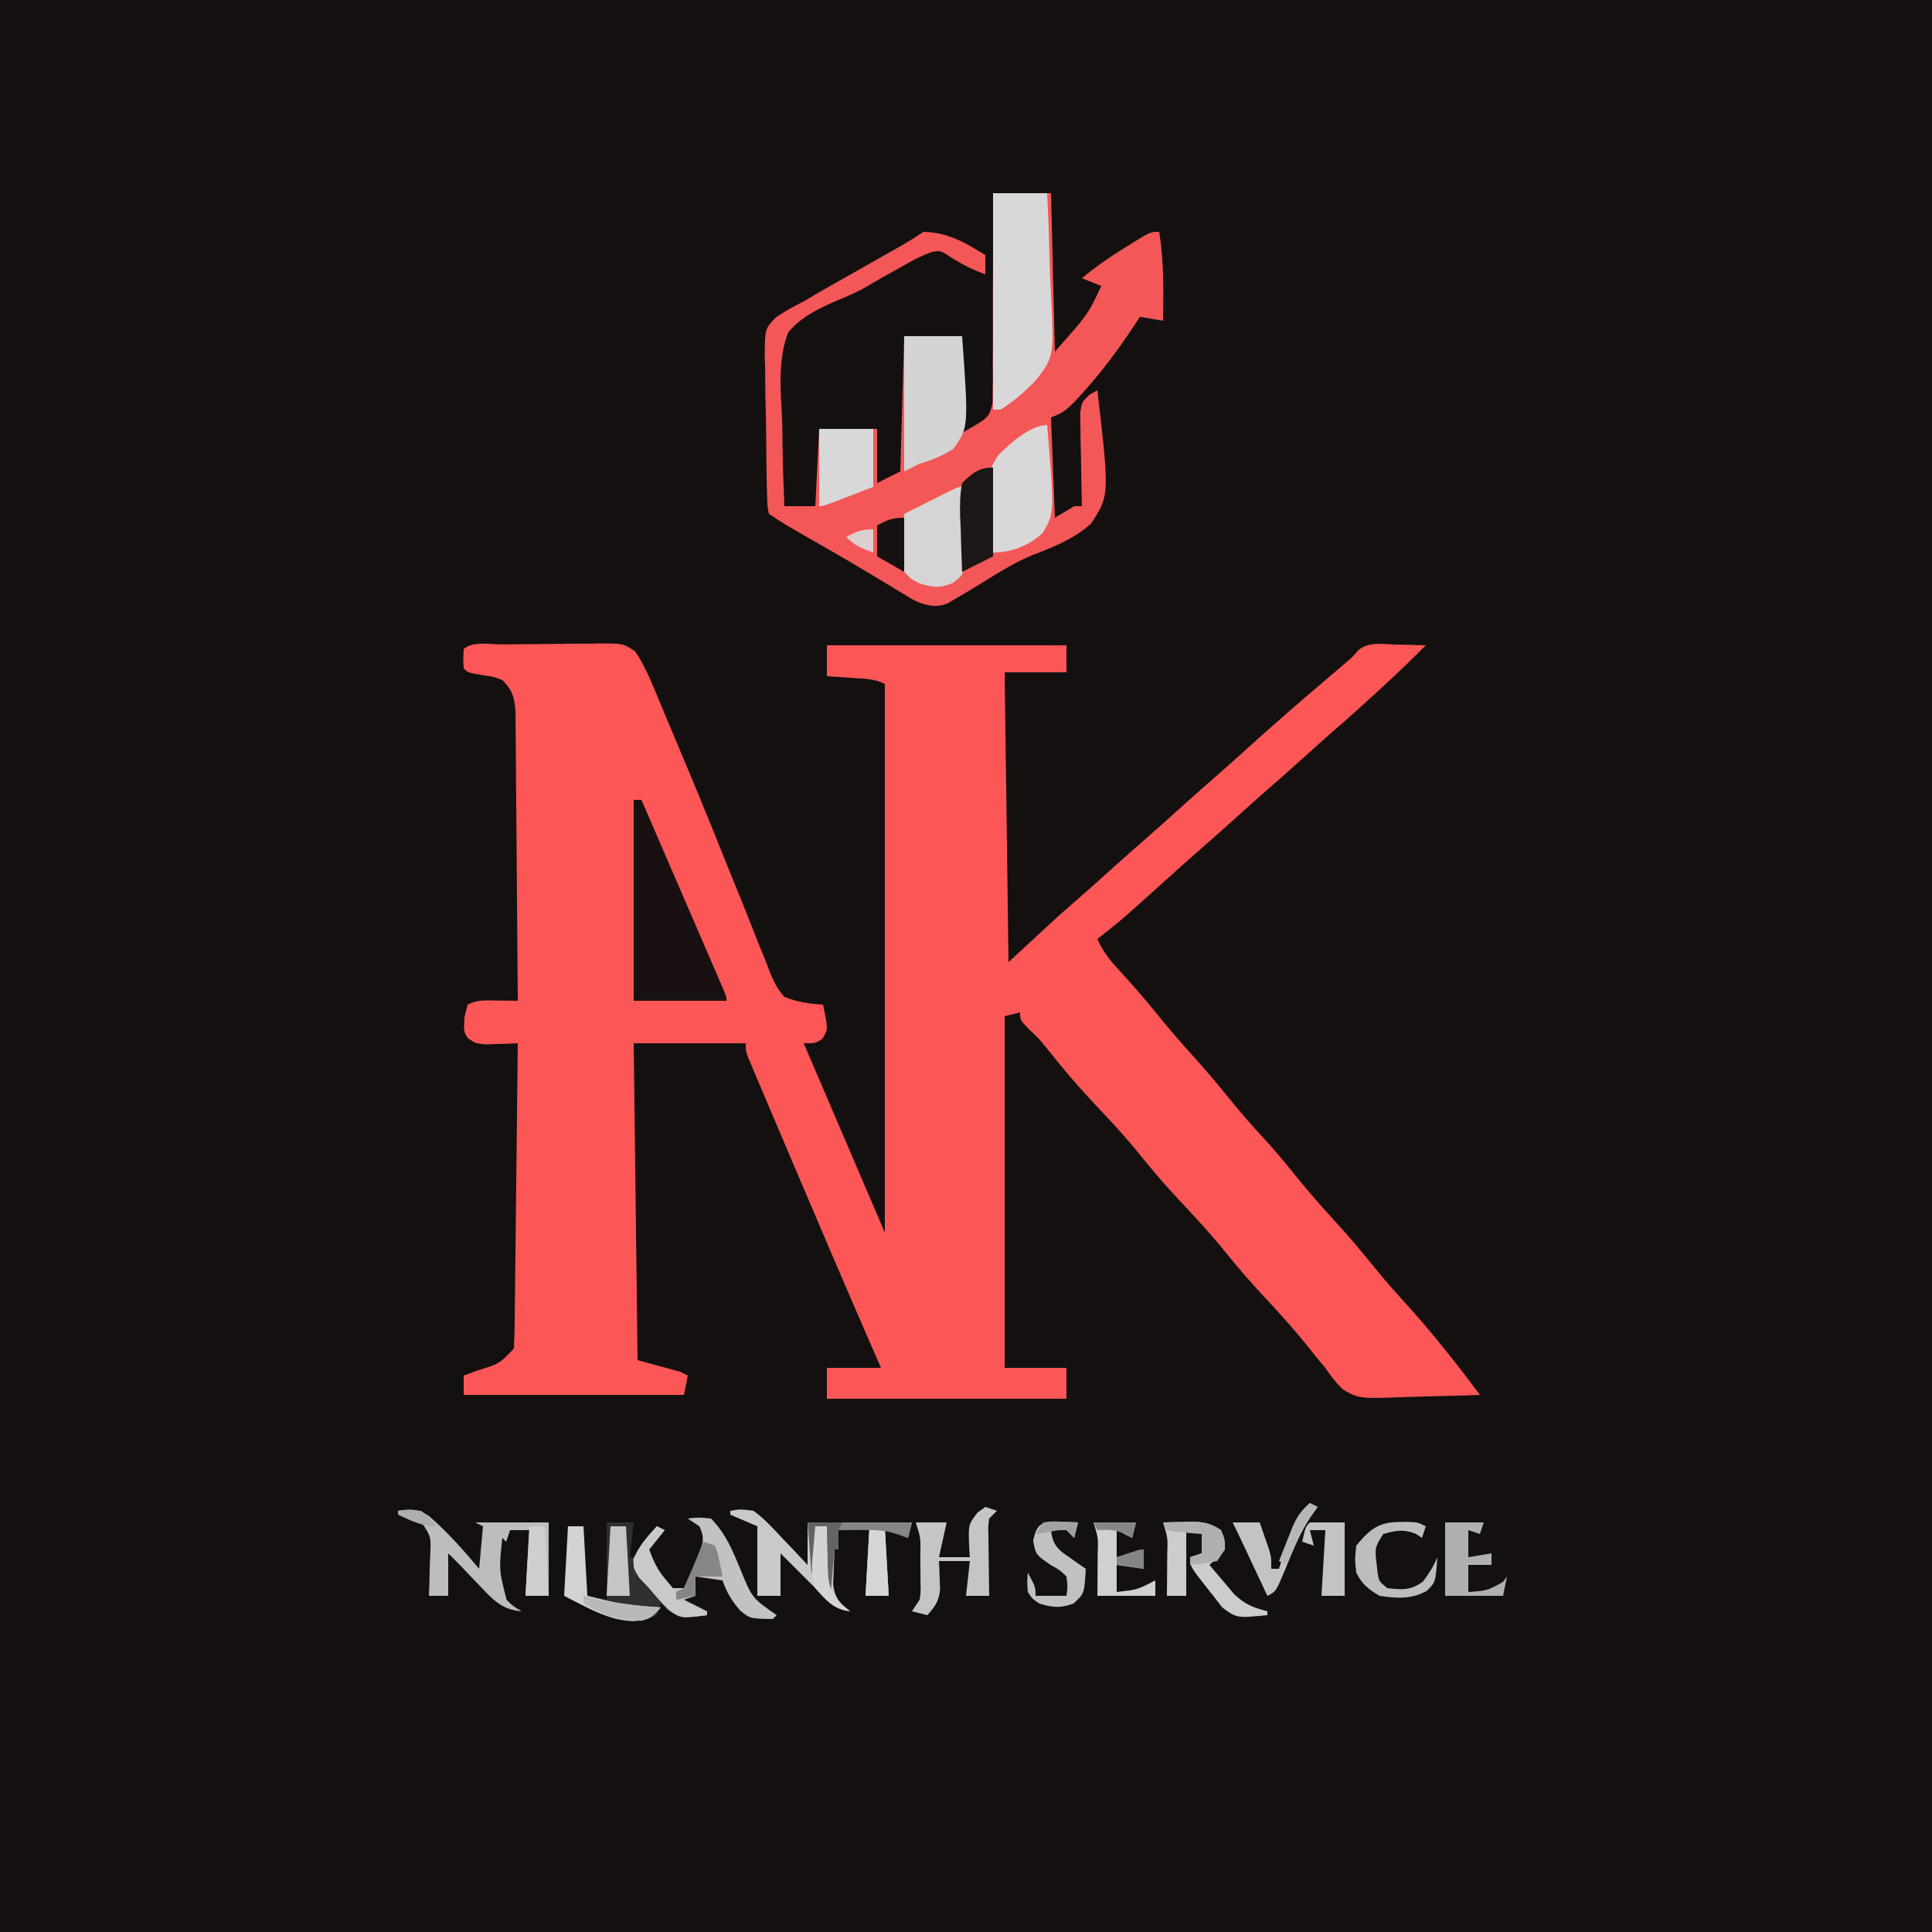 <?xml version="1.0" encoding="UTF-8"?>
<svg version="1.1" xmlns="http://www.w3.org/2000/svg" width="500" height="500">
<path d="M0 0 C165 0 330 0 500 0 C500 165 500 330 500 500 C335 500 170 500 0 500 C0 335 0 170 0 0 Z " fill="#141010" transform="translate(0,0)"/>
<path d="M0 0 C0.899 -0.008 1.798 -0.016 2.725 -0.024 C4.632 -0.038 6.54 -0.049 8.447 -0.057 C11.364 -0.074 14.28 -0.118 17.197 -0.162 C19.048 -0.172 20.899 -0.181 22.75 -0.188 C23.623 -0.205 24.496 -0.223 25.396 -0.241 C31.379 -0.219 31.379 -0.219 34.444 1.797 C36.55 4.951 38.054 8.231 39.48 11.727 C39.798 12.482 40.115 13.237 40.442 14.016 C41.132 15.66 41.817 17.307 42.499 18.955 C43.588 21.584 44.694 24.206 45.805 26.827 C49.617 35.844 53.35 44.888 56.973 53.983 C58.705 58.313 60.466 62.631 62.231 66.948 C63.083 69.053 63.92 71.164 64.742 73.28 C65.899 76.258 67.104 79.213 68.32 82.168 C68.652 83.059 68.984 83.95 69.326 84.868 C70.382 87.353 71.267 89.228 73.074 91.238 C76.383 92.55 79.533 93.03 83.074 93.238 C84.417 99.707 84.417 99.707 82.824 102.176 C81.074 103.238 81.074 103.238 78.074 103.238 C85.004 119.408 91.934 135.578 99.074 152.238 C99.074 105.378 99.074 58.518 99.074 10.238 C96.242 8.822 93.6 8.892 90.449 8.676 C89.261 8.592 88.072 8.508 86.848 8.422 C85.932 8.361 85.017 8.301 84.074 8.238 C84.074 5.598 84.074 2.958 84.074 0.238 C104.534 0.238 124.994 0.238 146.074 0.238 C146.074 2.548 146.074 4.858 146.074 7.238 C140.794 7.238 135.514 7.238 130.074 7.238 C130.404 31.988 130.734 56.738 131.074 82.238 C135.364 78.278 139.654 74.318 144.074 70.238 C148.262 66.551 148.262 66.551 150.117 64.945 C152.46 62.902 154.767 60.821 157.074 58.738 C160.691 55.474 164.338 52.25 168.012 49.051 C170.384 46.966 172.73 44.854 175.074 42.738 C178.691 39.474 182.338 36.25 186.012 33.051 C188.384 30.966 190.73 28.854 193.074 26.738 C198.515 21.834 204.009 17 209.578 12.242 C210.517 11.439 210.517 11.439 211.476 10.62 C212.729 9.55 213.984 8.481 215.239 7.413 C215.82 6.917 216.401 6.421 217 5.91 C217.52 5.468 218.04 5.025 218.575 4.569 C220.127 3.245 220.127 3.245 221.529 1.59 C224.245 -0.786 227.836 -0.066 231.262 0.051 C232.011 0.064 232.761 0.078 233.533 0.092 C235.381 0.127 237.227 0.181 239.074 0.238 C235.393 3.967 231.617 7.566 227.762 11.113 C227.187 11.643 226.612 12.172 226.02 12.718 C222.402 16.043 218.747 19.316 215.031 22.531 C212.689 24.575 210.381 26.655 208.074 28.738 C204.457 32.002 200.81 35.226 197.137 38.426 C194.765 40.51 192.419 42.623 190.074 44.738 C186.457 48.002 182.81 51.226 179.137 54.426 C176.765 56.51 174.419 58.623 172.074 60.738 C160.139 71.5 160.139 71.5 154.074 76.238 C155.574 79.686 157.578 82.062 160.137 84.801 C163.404 88.361 166.539 91.978 169.574 95.738 C172.482 99.333 175.46 102.821 178.574 106.238 C182.493 110.538 186.166 114.997 189.824 119.52 C192.719 123.017 195.77 126.356 198.828 129.711 C201.136 132.308 203.33 134.972 205.512 137.676 C208.588 141.479 211.762 145.139 215.074 148.738 C219.188 153.208 223.045 157.829 226.859 162.555 C229.031 165.185 231.277 167.718 233.574 170.238 C240.531 177.887 246.908 185.946 253.074 194.238 C248.503 194.412 243.933 194.539 239.36 194.623 C237.807 194.658 236.254 194.705 234.701 194.766 C221.862 195.257 221.862 195.257 217.601 192.829 C215.815 191.068 214.449 189.331 213.074 187.238 C212.338 186.369 211.602 185.501 210.844 184.605 C210.198 183.783 209.552 182.961 208.887 182.113 C205.437 177.823 201.837 173.752 198.074 169.738 C194.445 165.864 190.957 161.949 187.637 157.801 C183.609 152.779 179.281 148.112 174.871 143.43 C170.851 139.137 167.124 134.676 163.449 130.082 C160.086 126.055 156.486 122.267 152.889 118.449 C148.725 114.006 144.847 109.423 141.074 104.641 C139.037 102.11 139.037 102.11 136.324 99.555 C134.074 97.238 134.074 97.238 134.074 95.238 C132.754 95.568 131.434 95.898 130.074 96.238 C130.074 126.268 130.074 156.298 130.074 187.238 C135.354 187.238 140.634 187.238 146.074 187.238 C146.074 189.878 146.074 192.518 146.074 195.238 C125.614 195.238 105.154 195.238 84.074 195.238 C84.074 192.598 84.074 189.958 84.074 187.238 C88.694 187.238 93.314 187.238 98.074 187.238 C97.391 185.676 96.708 184.114 96.004 182.504 C88.836 166.061 81.782 149.57 74.777 133.057 C73.765 130.673 72.751 128.29 71.737 125.906 C70.298 122.524 68.863 119.139 67.43 115.754 C66.99 114.722 66.55 113.69 66.096 112.626 C65.697 111.681 65.298 110.736 64.887 109.763 C64.536 108.934 64.184 108.105 63.822 107.251 C63.074 105.238 63.074 105.238 63.074 103.238 C53.504 103.238 43.934 103.238 34.074 103.238 C34.404 130.298 34.734 157.358 35.074 185.238 C38.704 186.228 42.334 187.218 46.074 188.238 C46.734 188.568 47.394 188.898 48.074 189.238 C47.744 190.888 47.414 192.538 47.074 194.238 C28.264 194.238 9.454 194.238 -9.926 194.238 C-9.926 192.588 -9.926 190.938 -9.926 189.238 C-8.688 188.785 -7.451 188.331 -6.176 187.863 C-0.657 186.162 -0.657 186.162 3.074 182.238 C3.196 179.737 3.26 177.262 3.28 174.759 C3.294 173.603 3.294 173.603 3.31 172.423 C3.341 169.87 3.366 167.316 3.391 164.762 C3.411 162.993 3.432 161.225 3.454 159.457 C3.509 154.798 3.558 150.139 3.606 145.48 C3.657 140.727 3.712 135.975 3.768 131.223 C3.875 121.895 3.977 112.566 4.074 103.238 C2.935 103.29 2.935 103.29 1.773 103.344 C0.78 103.371 -0.214 103.398 -1.238 103.426 C-2.224 103.461 -3.211 103.495 -4.227 103.531 C-6.926 103.238 -6.926 103.238 -8.793 101.953 C-9.926 100.238 -9.926 100.238 -9.738 96.613 C-9.47 95.5 -9.202 94.386 -8.926 93.238 C-6.281 91.916 -4.248 92.142 -1.301 92.176 C0.204 92.189 0.204 92.189 1.738 92.203 C2.509 92.215 3.28 92.226 4.074 92.238 C4.013 82.007 3.936 71.776 3.839 61.545 C3.794 56.794 3.755 52.043 3.728 47.292 C3.702 42.708 3.661 38.124 3.611 33.54 C3.594 31.791 3.583 30.041 3.577 28.292 C3.567 25.842 3.539 23.394 3.507 20.944 C3.508 20.22 3.509 19.496 3.511 18.749 C3.434 14.658 3.061 12.143 0.074 9.238 C-2.145 8.373 -2.145 8.373 -4.551 8.051 C-8.859 7.305 -8.859 7.305 -9.926 6.238 C-10.051 3.738 -10.051 3.738 -9.926 1.238 C-7.787 -0.9 -2.964 0.025 0 0 Z " fill="#FC5656" transform="translate(129.926,166.762)"/>
<path d="M0 0 C4.95 0 9.9 0 15 0 C15.495 20.295 15.495 20.295 16 41 C24.649 31.253 24.649 31.253 28 24 C26.35 23.34 24.7 22.68 23 22 C26.706 18.913 30.579 16.262 34.688 13.75 C35.559 13.205 35.559 13.205 36.447 12.648 C40.753 10 40.753 10 43 10 C44.249 17.651 44.091 25.274 44 33 C42.02 32.67 40.04 32.34 38 32 C37.478 32.799 36.956 33.598 36.418 34.422 C32.345 40.542 28.087 46.316 23.125 51.75 C22.429 52.519 22.429 52.519 21.719 53.304 C19.493 55.687 18.148 56.951 15 58 C15.33 66.58 15.66 75.16 16 84 C17.65 83.01 19.3 82.02 21 81 C21.66 81 22.32 81 23 81 C22.969 79.797 22.969 79.797 22.937 78.569 C22.853 74.942 22.801 71.315 22.75 67.688 C22.716 66.425 22.683 65.162 22.648 63.861 C22.629 62.049 22.629 62.049 22.609 60.199 C22.578 58.526 22.578 58.526 22.546 56.819 C23 54 23 54 25.024 52.113 C25.676 51.745 26.328 51.378 27 51 C30.139 78.169 30.139 78.169 25.375 85.5 C20.894 89.52 15.499 91.625 9.936 93.765 C4.842 95.908 0.261 98.926 -4.438 101.812 C-6.155 102.858 -7.882 103.886 -9.621 104.895 C-10.347 105.326 -11.074 105.758 -11.822 106.202 C-14.634 107.232 -16.163 106.87 -19 106 C-20.827 105.143 -20.827 105.143 -22.539 104.102 C-23.193 103.71 -23.847 103.318 -24.521 102.914 C-25.215 102.489 -25.91 102.063 -26.625 101.625 C-28.13 100.721 -29.635 99.817 -31.141 98.914 C-31.928 98.44 -32.715 97.966 -33.525 97.478 C-38.595 94.45 -43.724 91.525 -48.842 88.581 C-49.603 88.141 -50.364 87.702 -51.148 87.25 C-51.821 86.863 -52.493 86.477 -53.185 86.078 C-54.823 85.105 -56.415 84.057 -58 83 C-58.421 80.94 -58.421 80.94 -58.483 78.37 C-58.512 77.409 -58.541 76.447 -58.571 75.456 C-58.583 74.414 -58.596 73.371 -58.609 72.297 C-58.626 71.226 -58.644 70.156 -58.661 69.053 C-58.69 66.783 -58.709 64.513 -58.721 62.244 C-58.75 58.776 -58.843 55.314 -58.938 51.848 C-58.957 49.643 -58.973 47.439 -58.984 45.234 C-59.021 44.2 -59.058 43.165 -59.097 42.099 C-59.032 35.066 -59.032 35.066 -56.172 32.112 C-53.849 30.535 -51.513 29.248 -49 28 C-47.814 27.301 -46.632 26.596 -45.456 25.882 C-44.349 25.256 -43.242 24.63 -42.102 23.984 C-41.199 23.472 -41.199 23.472 -40.278 22.948 C-38.396 21.879 -36.511 20.814 -34.625 19.75 C-32.719 18.671 -30.813 17.59 -28.907 16.509 C-27.195 15.538 -25.482 14.569 -23.768 13.601 C-21.806 12.466 -19.886 11.257 -18 10 C-11.699 10.126 -7.223 12.79 -2 16 C-2 17.65 -2 19.3 -2 21 C-5.088 19.877 -7.785 18.542 -10.562 16.812 C-13.653 14.758 -13.653 14.758 -15.982 15.266 C-18.026 16.01 -19.833 16.871 -21.73 17.934 C-22.814 18.538 -22.814 18.538 -23.92 19.154 C-24.668 19.578 -25.417 20.001 -26.188 20.438 C-26.886 20.826 -27.584 21.215 -28.303 21.615 C-29.877 22.498 -31.435 23.41 -32.98 24.344 C-35.437 25.691 -37.762 26.728 -40.35 27.766 C-45.128 29.85 -49.596 31.944 -53 36 C-55.843 43.276 -54.921 51.478 -54.562 59.125 C-54.525 61.247 -54.496 63.37 -54.475 65.492 C-54.406 70.667 -54.232 75.83 -54 81 C-51.36 81 -48.72 81 -46 81 C-45.67 74.4 -45.34 67.8 -45 61 C-40.05 61 -35.1 61 -30 61 C-30 65.62 -30 70.24 -30 75 C-28.02 74.01 -26.04 73.02 -24 72 C-23.67 60.45 -23.34 48.9 -23 37 C-18.05 37 -13.1 37 -8 37 C-8 45.25 -8 53.5 -8 62 C-1.041 58.085 -1.041 58.085 -0.12 54.235 C-0.118 53.233 -0.116 52.232 -0.114 51.2 C-0.094 50.059 -0.075 48.918 -0.054 47.743 C-0.069 46.522 -0.083 45.301 -0.098 44.043 C-0.085 42.785 -0.073 41.527 -0.06 40.231 C-0.034 36.897 -0.038 33.567 -0.056 30.234 C-0.067 26.828 -0.039 23.423 -0.014 20.018 C0.027 13.345 0.025 6.673 0 0 Z " fill="#F35757" transform="translate(257,50)"/>
<path d="M0 0 C4.62 0 9.24 0 14 0 C14.299 6.046 14.515 12.088 14.659 18.14 C14.719 20.192 14.801 22.245 14.905 24.296 C15.796 42.233 15.796 42.233 11.346 48.1 C8.515 51.198 5.512 53.706 2 56 C1.34 56 0.68 56 0 56 C0 37.52 0 19.04 0 0 Z " fill="#D9D8D8" transform="translate(257,50)"/>
<path d="M0 0 C0.66 0 1.32 0 2 0 C5.136 7.244 8.269 14.489 11.399 21.735 C12.466 24.202 13.533 26.669 14.601 29.135 C16.131 32.671 17.66 36.209 19.188 39.746 C19.909 41.412 19.909 41.412 20.646 43.111 C21.086 44.132 21.527 45.153 21.98 46.205 C22.371 47.109 22.762 48.012 23.165 48.944 C24 51 24 51 24 52 C16.08 52 8.16 52 0 52 C0 34.84 0 17.68 0 0 Z " fill="#191111" transform="translate(164,207)"/>
<path d="M0 0 C2.75 -0.312 2.75 -0.312 6 0 C9.785 3.845 11.618 8.28 13.625 13.188 C16.634 20.566 16.634 20.566 23 25 C22.505 25.495 22.505 25.495 22 26 C16.048 25.886 16.048 25.886 13.461 23.699 C11.371 21.236 10.023 19.069 9 16 C6.69 15.67 4.38 15.34 2 15 C2 16.65 2 18.3 2 20 C1.01 20.33 0.02 20.66 -1 21 C0.98 21.99 2.96 22.98 5 24 C5 24.33 5 24.66 5 25 C-2.385 25.369 -2.385 25.369 -5.5 23.5 C-5.995 23.005 -6.49 22.51 -7 22 C-7.33 22.99 -7.66 23.98 -8 25 C-11.576 26.788 -15.151 26.597 -19 26 C-23.512 24.265 -27.675 22.186 -32 20 C-31.505 11.09 -31.505 11.09 -31 2 C-29.68 2 -28.36 2 -27 2 C-26.67 7.94 -26.34 13.88 -26 20 C-24.35 20.33 -22.7 20.66 -21 21 C-21 14.4 -21 7.8 -21 1 C-18.69 1 -16.38 1 -14 1 C-14.33 3.97 -14.66 6.94 -15 10 C-14.34 10 -13.68 10 -13 10 C-12.732 9.422 -12.464 8.845 -12.188 8.25 C-10.983 5.967 -9.592 4.026 -8 2 C-7.34 2.33 -6.68 2.66 -6 3 C-7.32 4.65 -8.64 6.3 -10 8 C-8.634 11.985 -6.899 14.925 -4 18 C-3.01 18 -2.02 18 -1 18 C-0.132 16.09 0.719 14.171 1.562 12.25 C2.038 11.183 2.514 10.115 3.004 9.016 C3.999 6.004 4.366 4.821 3 2 C2.01 1.34 1.02 0.68 0 0 Z " fill="#312E2E" transform="translate(178,393)"/>
<path d="M0 0 C4.95 0 9.9 0 15 0 C16.681 23.659 16.681 23.659 12.691 29.215 C9.802 30.968 7.237 32.06 4 33 C2.68 33.66 1.36 34.32 0 35 C0 23.45 0 11.9 0 0 Z " fill="#D4D4D4" transform="translate(234,87)"/>
<path d="M0 0 C1.908 22.804 1.908 22.804 -1.146 27.918 C-4.614 31.174 -9.251 33 -14 33 C-16.07 13.403 -16.07 13.403 -12.74 7.929 C-9.901 4.942 -4.346 0 0 0 Z " fill="#D9D7D7" transform="translate(271,110)"/>
<path d="M0 0 C2.539 -0.438 2.539 -0.438 6 0 C8.785 2.022 11.044 4.479 13.375 7 C14.016 7.668 14.656 8.335 15.316 9.023 C16.892 10.669 18.448 12.333 20 14 C20 10.37 20 6.74 20 3 C28.91 3 37.82 3 47 3 C46.67 4.32 46.34 5.64 46 7 C44.02 6.34 42.04 5.68 40 5 C40.495 13.415 40.495 13.415 41 22 C39.02 22 37.04 22 35 22 C35.33 16.39 35.66 10.78 36 5 C33.36 5 30.72 5 28 5 C28 6.65 28 8.3 28 10 C27.67 10 27.34 10 27 10 C26.892 11.915 26.814 13.833 26.75 15.75 C26.68 17.351 26.68 17.351 26.609 18.984 C27.083 22.638 28.192 23.722 31 26 C26.76 25.529 24.761 22.947 22 20 C20.4 18.392 18.795 16.788 17.188 15.188 C15.792 13.792 14.396 12.396 13 11 C13 14.63 13 18.26 13 22 C11.02 22 9.04 22 7 22 C7 16.06 7 10.12 7 4 C4.69 3.01 2.38 2.02 0 1 C0 0.67 0 0.34 0 0 Z " fill="#C9C9C9" transform="translate(189,391)"/>
<path d="M0 0 C0.145 3.77 0.234 7.54 0.312 11.312 C0.375 12.92 0.375 12.92 0.439 14.561 C0.456 15.589 0.472 16.617 0.488 17.676 C0.514 18.624 0.541 19.572 0.568 20.548 C0 23 0 23 -2.339 24.841 C-5.745 26.325 -7.468 26.052 -11 25 C-13.168 23.926 -13.168 23.926 -15 22 C-15.296 19.288 -15.381 17.003 -15.25 14.312 C-15.232 13.611 -15.214 12.909 -15.195 12.186 C-15.148 10.456 -15.077 8.728 -15 7 C-12.689 5.831 -10.376 4.665 -8.062 3.5 C-7.403 3.166 -6.744 2.832 -6.064 2.488 C-1.113 0 -1.113 0 0 0 Z " fill="#D6D4D4" transform="translate(249,126)"/>
<path d="M0 0 C3.141 -0.55 5.233 -0.507 7.934 1.277 C12.767 5.432 16.901 10.133 21 15 C21.33 11.37 21.66 7.74 22 4 C21.34 3.67 20.68 3.34 20 3 C26.27 3 32.54 3 39 3 C39 9.27 39 15.54 39 22 C37.02 22 35.04 22 33 22 C33.33 16.39 33.66 10.78 34 5 C32.35 5 30.7 5 29 5 C28.67 5.99 28.34 6.98 28 8 C27.67 7.67 27.34 7.34 27 7 C26.121 15.267 26.121 15.267 28.113 23.043 C29.59 24.545 29.59 24.545 32 26 C27.035 25.621 24.617 23.099 21.375 19.625 C20.898 19.13 20.421 18.635 19.93 18.125 C18.613 16.757 17.306 15.379 16 14 C15.01 13.01 14.02 12.02 13 11 C13 14.63 13 18.26 13 22 C11.35 22 9.7 22 8 22 C8.07 20.211 8.07 20.211 8.141 18.387 C8.178 16.82 8.215 15.254 8.25 13.688 C8.284 12.902 8.317 12.116 8.352 11.307 C8.559 6.708 8.559 6.708 6.125 3.031 C5.424 2.691 4.723 2.351 4 2 C3.257 1.608 2.515 1.216 1.75 0.812 C1.173 0.544 0.595 0.276 0 0 Z " fill="#BDBDBD" transform="translate(103,391)"/>
<path d="M0 0 C2.75 -0.312 2.75 -0.312 6 0 C9.785 3.845 11.618 8.28 13.625 13.188 C16.634 20.566 16.634 20.566 23 25 C22.505 25.495 22.505 25.495 22 26 C16.048 25.886 16.048 25.886 13.461 23.699 C11.371 21.236 10.023 19.069 9 16 C6.69 15.67 4.38 15.34 2 15 C2 16.65 2 18.3 2 20 C1.01 20.33 0.02 20.66 -1 21 C0.98 21.99 2.96 22.98 5 24 C5 24.33 5 24.66 5 25 C-1.819 25.837 -1.819 25.837 -4.949 23.617 C-6.744 21.819 -8.382 19.958 -10 18 C-11.238 16.701 -11.238 16.701 -12.5 15.375 C-14 13 -14 13 -14.062 10.562 C-12.611 7.062 -10.545 4.806 -8 2 C-7.34 2.33 -6.68 2.66 -6 3 C-7.32 4.65 -8.64 6.3 -10 8 C-8.634 11.985 -6.899 14.925 -4 18 C-3.01 18 -2.02 18 -1 18 C-0.132 16.09 0.719 14.171 1.562 12.25 C2.038 11.183 2.514 10.115 3.004 9.016 C3.999 6.004 4.366 4.821 3 2 C2.01 1.34 1.02 0.68 0 0 Z " fill="#C3C2C2" transform="translate(178,393)"/>
<path d="M0 0 C4.62 0 9.24 0 14 0 C14 4.95 14 9.9 14 15 C1.125 20 1.125 20 0 20 C0 13.4 0 6.8 0 0 Z " fill="#D9D8D8" transform="translate(212,111)"/>
<path d="M0 0 C1.75 -0.054 3.5 -0.093 5.25 -0.125 C6.225 -0.148 7.199 -0.171 8.203 -0.195 C11.056 0.004 12.639 0.419 15 2 C16 4.375 16 4.375 16 7 C14 9.164 14 9.164 12 11 C13.36 12.638 14.739 14.26 16.125 15.875 C16.891 16.78 17.656 17.685 18.445 18.617 C21.227 21.212 23.347 22.079 27 23 C27 23.33 27 23.66 27 24 C19.048 24.78 19.048 24.78 15.312 22 C14.549 21.01 13.786 20.02 13 19 C12.461 18.326 11.922 17.652 11.367 16.957 C7 11.381 7 11.381 7 9 C7.99 8.67 8.98 8.34 10 8 C10 6.35 10 4.7 10 3 C8.68 2.67 7.36 2.34 6 2 C6 7.61 6 13.22 6 19 C4.35 19 2.7 19 1 19 C1.012 17.796 1.023 16.592 1.035 15.352 C1.045 13.776 1.054 12.201 1.062 10.625 C1.071 9.831 1.079 9.037 1.088 8.219 C1.23 3.976 1.23 3.976 0 0 Z " fill="#CCCCCC" transform="translate(301,394)"/>
<path d="M0 0 C0.99 0.33 1.98 0.66 3 1 C2.34 1.66 1.68 2.32 1 3 C0.723 5.133 0.723 5.133 0.805 7.57 C0.811 8.466 0.818 9.362 0.824 10.285 C0.841 11.222 0.858 12.159 0.875 13.125 C0.884 14.07 0.893 15.015 0.902 15.988 C0.926 18.326 0.959 20.663 1 23 C-0.98 23 -2.96 23 -5 23 C-4.505 18.545 -4.505 18.545 -4 14 C-6.64 14 -9.28 14 -12 14 C-11.965 14.675 -11.93 15.351 -11.895 16.047 C-11.867 16.939 -11.84 17.831 -11.812 18.75 C-11.778 19.632 -11.743 20.513 -11.707 21.422 C-12.051 24.447 -13.002 25.756 -15 28 C-16.32 27.67 -17.64 27.34 -19 27 C-18.01 25.515 -18.01 25.515 -17 24 C-16.71 22.004 -16.71 22.004 -16.77 19.84 C-16.771 19.046 -16.773 18.253 -16.775 17.436 C-16.788 16.611 -16.8 15.787 -16.812 14.938 C-16.813 14.109 -16.814 13.281 -16.814 12.428 C-16.716 8.065 -16.716 8.065 -18 4 C-15.36 4 -12.72 4 -10 4 C-10.66 6.97 -11.32 9.94 -12 13 C-9.36 13 -6.72 13 -4 13 C-4.046 12.397 -4.093 11.793 -4.141 11.172 C-4.439 4.563 -4.439 4.563 -2 1.438 C-1.34 0.963 -0.68 0.489 0 0 Z " fill="#C5C5C5" transform="translate(255,390)"/>
<path d="M0 0 C0 7.59 0 15.18 0 23 C-3.96 24.98 -3.96 24.98 -8 27 C-8.174 23.251 -8.281 19.502 -8.375 15.75 C-8.425 14.687 -8.476 13.623 -8.527 12.527 C-8.583 9.571 -8.569 6.903 -8 4 C-5.313 1.466 -3.757 0 0 0 Z " fill="#1D1616" transform="translate(257,121)"/>
<path d="M0 0 C8.91 0 17.82 0 27 0 C26.67 1.32 26.34 2.64 26 4 C24.02 3.34 22.04 2.68 20 2 C20.495 10.415 20.495 10.415 21 19 C19.02 19 17.04 19 15 19 C15.33 13.39 15.66 7.78 16 2 C13.36 2 10.72 2 8 2 C8 3.65 8 5.3 8 7 C7.67 7 7.34 7 7 7 C6.67 10.63 6.34 14.26 6 18 C5.67 18 5.34 18 5 18 C5 12.39 5 6.78 5 1 C4.01 1 3.02 1 2 1 C2 4.96 2 8.92 2 13 C1.67 13 1.34 13 1 13 C0.67 8.71 0.34 4.42 0 0 Z " fill="#656363" transform="translate(209,394)"/>
<path d="M0 0 C3.3 0 6.6 0 10 0 C9.67 0.99 9.34 1.98 9 3 C8.01 2.67 7.02 2.34 6 2 C6 4.31 6 6.62 6 9 C7.98 8.67 9.96 8.34 12 8 C12 8.99 12 9.98 12 11 C10.02 11 8.04 11 6 11 C6 13.31 6 15.62 6 18 C10.822 17.675 10.822 17.675 14.938 15.438 C15.288 14.963 15.639 14.489 16 14 C15.67 15.65 15.34 17.3 15 19 C10.05 19 5.1 19 0 19 C0 12.73 0 6.46 0 0 Z " fill="#B1B0B0" transform="translate(374,394)"/>
<path d="M0 0 C1.218 0.035 1.218 0.035 2.461 0.07 C3.687 0.097 3.687 0.097 4.938 0.125 C5.877 0.16 5.877 0.16 6.836 0.195 C6.506 1.515 6.176 2.835 5.836 4.195 C5.176 3.535 4.516 2.875 3.836 2.195 C2.516 2.195 1.196 2.195 -0.164 2.195 C0.209 4.921 0.628 6.004 2.684 7.898 C3.414 8.409 4.145 8.919 4.898 9.445 C5.632 9.966 6.365 10.487 7.121 11.023 C7.97 11.604 7.97 11.604 8.836 12.195 C8.473 18.613 8.473 18.613 5.648 21.195 C2.191 22.424 0.329 22.258 -3.164 21.195 C-5.039 19.945 -5.039 19.945 -6.164 18.195 C-6.352 15.508 -6.352 15.508 -6.164 13.195 C-4.164 16.945 -4.164 16.945 -4.164 19.195 C-1.524 19.195 1.116 19.195 3.836 19.195 C4.17 16.819 4.17 16.819 3.836 14.195 C2.1 12.514 2.1 12.514 -0.164 11.258 C-4.092 8.572 -4.092 8.572 -4.789 4.945 C-4.049 1.691 -3.464 0.313 0 0 Z " fill="#C1C1C1" transform="translate(272.164,393.805)"/>
<path d="M0 0 C3.63 0 7.26 0 11 0 C10.67 1.32 10.34 2.64 10 4 C8.68 3.34 7.36 2.68 6 2 C6 4.31 6 6.62 6 9 C8.31 8.34 10.62 7.68 13 7 C13 8.65 13 10.3 13 12 C10.69 11.67 8.38 11.34 6 11 C6 13.31 6 15.62 6 18 C11.309 17.418 11.309 17.418 16 15 C16 16.32 16 17.64 16 19 C11.05 19 6.1 19 1 19 C1.012 17.796 1.023 16.592 1.035 15.352 C1.045 13.776 1.054 12.201 1.062 10.625 C1.071 9.831 1.079 9.037 1.088 8.219 C1.23 3.976 1.23 3.976 0 0 Z " fill="#D0D0D0" transform="translate(283,394)"/>
<path d="M0 0 C1.32 0 2.64 0 4 0 C4.33 5.94 4.66 11.88 5 18 C12.021 19.756 12.021 19.756 19 20.625 C19.949 20.7 20.898 20.775 21.875 20.852 C22.576 20.901 23.277 20.95 24 21 C21.589 23.808 21.079 23.988 17.125 24.562 C10.434 24.397 4.856 20.959 -1 18 C-0.505 9.09 -0.505 9.09 0 0 Z " fill="#D3D3D3" transform="translate(147,395)"/>
<path d="M0 0 C0.66 0.33 1.32 0.66 2 1 C1.415 1.819 0.83 2.637 0.227 3.48 C-2.697 7.863 -4.537 12.665 -6.531 17.518 C-8.798 22.899 -8.798 22.899 -11 24 C-11.237 23.495 -11.474 22.991 -11.719 22.471 C-12.791 20.189 -13.864 17.907 -14.938 15.625 C-15.311 14.831 -15.684 14.037 -16.068 13.219 C-16.426 12.458 -16.784 11.698 -17.152 10.914 C-17.647 9.861 -17.647 9.861 -18.152 8.788 C-18.754 7.518 -19.372 6.256 -20 5 C-17.69 5 -15.38 5 -13 5 C-12.494 6.436 -11.996 7.874 -11.5 9.312 C-11.222 10.113 -10.943 10.914 -10.656 11.738 C-10 14 -10 14 -10 17 C-9.34 17 -8.68 17 -8 17 C-7.818 16.42 -7.636 15.84 -7.449 15.242 C-3.752 3.752 -3.752 3.752 0 0 Z " fill="#C3C3C3" transform="translate(339,389)"/>
<path d="M0 0 C1.191 -0.004 1.191 -0.004 2.406 -0.008 C4.5 0.125 4.5 0.125 6.5 1.125 C6.17 2.115 5.84 3.105 5.5 4.125 C4.964 3.774 4.428 3.424 3.875 3.062 C0.693 1.806 -1.242 2.204 -4.5 3.125 C-6.694 6.416 -6.715 6.973 -6.25 10.688 C-6.162 11.473 -6.075 12.258 -5.984 13.066 C-5.641 15.335 -5.641 15.335 -3.5 17.125 C0.416 17.56 2.609 17.799 5.812 15.375 C7.337 13.342 8.501 11.456 9.5 9.125 C9.009 15.626 9.009 15.626 6.762 17.828 C2.85 20.071 -1.127 19.783 -5.5 19.125 C-8.434 17.329 -9.972 16.181 -11.5 13.125 C-11.875 9.812 -11.875 9.812 -11.5 6.125 C-7.889 1.754 -5.586 -0.018 0 0 Z " fill="#BDBDBD" transform="translate(362.5,393.875)"/>
<path d="M0 0 C2.97 0 5.94 0 9 0 C9 6.27 9 12.54 9 19 C7.02 19 5.04 19 3 19 C3.33 13.39 3.66 7.78 4 2 C2.68 2 1.36 2 0 2 C0.33 3.32 0.66 4.64 1 6 C0.01 5.67 -0.98 5.34 -2 5 C-1.125 1.125 -1.125 1.125 0 0 Z " fill="#C4C3C3" transform="translate(339,394)"/>
<path d="M0 0 C0.66 0.33 1.32 0.66 2 1 C0.68 2.65 -0.64 4.3 -2 6 C-0.94 9.275 0.393 11.614 2.625 14.188 C5 17 5 17 5 19 C6.145 19.433 6.145 19.433 7.312 19.875 C10 21 10 21 13 23 C6.181 23.837 6.181 23.837 3.051 21.617 C1.256 19.819 -0.382 17.958 -2 16 C-2.825 15.134 -3.65 14.268 -4.5 13.375 C-6 11 -6 11 -6.062 8.562 C-4.611 5.062 -2.545 2.806 0 0 Z " fill="#CAC9C9" transform="translate(170,395)"/>
<path d="M0 0 C0 4.62 0 9.24 0 14 C-3.465 12.02 -3.465 12.02 -7 10 C-7 7.36 -7 4.72 -7 2 C-4.353 0.539 -3.106 0 0 0 Z " fill="#181111" transform="translate(234,134)"/>
<path d="M0 0 C1.32 0 2.64 0 4 0 C4.33 5.94 4.66 11.88 5 18 C3.02 18 1.04 18 -1 18 C-0.505 9.09 -0.505 9.09 0 0 Z " fill="#D6D6D6" transform="translate(225,395)"/>
<path d="M0 0 C1.32 0 2.64 0 4 0 C4.33 5.94 4.66 11.88 5 18 C3.02 18 1.04 18 -1 18 C-0.505 9.09 -0.505 9.09 0 0 Z " fill="#C6C5C5" transform="translate(158,395)"/>
<path d="M0 0 C1.32 0 2.64 0 4 0 C4.33 5.94 4.66 11.88 5 18 C3.02 18 1.04 18 -1 18 C-0.505 9.09 -0.505 9.09 0 0 Z " fill="#CFCFCF" transform="translate(137,395)"/>
<path d="M0 0 C1.32 0 2.64 0 4 0 C4 5.94 4 11.88 4 18 C2.35 18 0.7 18 -1 18 C-0.505 9.09 -0.505 9.09 0 0 Z " fill="#CDCDCD" transform="translate(303,395)"/>
<path d="M0 0 C0.99 0 1.98 0 3 0 C3.014 1.169 3.028 2.338 3.043 3.543 C3.09 5.091 3.138 6.639 3.188 8.188 C3.193 8.956 3.199 9.725 3.205 10.518 C3.375 14.916 3.617 16.542 6.551 20.051 C7.359 20.694 8.167 21.337 9 22 C4.743 21.527 2.743 19.114 0 16 C-1.182 12.453 -0.893 10.025 -0.562 6.312 C-0.461 5.133 -0.359 3.954 -0.254 2.738 C-0.17 1.835 -0.086 0.931 0 0 Z " fill="#D4D4D4" transform="translate(211,395)"/>
<path d="M0 0 C1.75 -0.054 3.5 -0.093 5.25 -0.125 C6.225 -0.148 7.199 -0.171 8.203 -0.195 C11.055 0.004 12.644 0.41 15 2 C15.875 4.438 15.875 4.438 16 7 C15.01 8.485 15.01 8.485 14 10 C10.375 10.688 10.375 10.688 7 11 C7 10.34 7 9.68 7 9 C7.99 8.67 8.98 8.34 10 8 C10 6.35 10 4.7 10 3 C9.362 2.951 8.724 2.902 8.066 2.852 C7.24 2.777 6.414 2.702 5.562 2.625 C4.739 2.555 3.915 2.486 3.066 2.414 C2.384 2.277 1.703 2.141 1 2 C0.67 1.34 0.34 0.68 0 0 Z " fill="#B1B0B0" transform="translate(301,394)"/>
<path d="M0 0 C0.99 0.33 1.98 0.66 3 1 C3.73 2.848 3.73 2.848 4.188 5.062 C4.346 5.796 4.505 6.529 4.668 7.285 C4.778 7.851 4.887 8.417 5 9 C2.69 9 0.38 9 -2 9 C-2 10.65 -2 12.3 -2 14 C-3.65 14.33 -5.3 14.66 -7 15 C-7 14.34 -7 13.68 -7 13 C-6.34 12.67 -5.68 12.34 -5 12 C-4.058 10.01 -3.193 7.982 -2.375 5.938 C-1.929 4.833 -1.483 3.728 -1.023 2.59 C-0.517 1.308 -0.517 1.308 0 0 Z " fill="#878686" transform="translate(182,399)"/>
<path d="M0 0 C1.258 0.309 2.516 0.619 3.812 0.938 C9.171 2.141 14.53 2.612 20 3 C18.406 4.895 17.475 5.896 15.02 6.434 C8.977 6.444 5.221 5.038 0 2 C0 1.34 0 0.68 0 0 Z " fill="#B9B9B9" transform="translate(151,413)"/>
<path d="M0 0 C5.94 0 11.88 0 18 0 C17.67 1.32 17.34 2.64 17 4 C15.886 3.505 15.886 3.505 14.75 3 C9.488 1.597 4.414 1.842 -1 2 C-0.67 1.34 -0.34 0.68 0 0 Z " fill="#878686" transform="translate(218,394)"/>
<path d="M0 0 C0.66 0.33 1.32 0.66 2 1 C1.423 1.804 0.845 2.609 0.25 3.438 C-2.391 7.371 -4.179 11.642 -6 16 C-6.66 15.67 -7.32 15.34 -8 15 C-7.239 13.059 -6.465 11.122 -5.688 9.188 C-5.258 8.109 -4.829 7.03 -4.387 5.918 C-3.147 3.309 -2.185 1.826 0 0 Z " fill="#B8B7B7" transform="translate(339,389)"/>
<path d="M0 0 C0 1.98 0 3.96 0 6 C-2.915 4.926 -4.778 4.222 -7 2 C-4.353 0.539 -3.106 0 0 0 Z " fill="#DBCFCF" transform="translate(226,137)"/>
<path d="M0 0 C3.63 0 7.26 0 11 0 C10.67 1.32 10.34 2.64 10 4 C9.165 3.505 9.165 3.505 8.312 3 C5.697 1.869 3.819 1.843 1 2 C0.67 1.34 0.34 0.68 0 0 Z " fill="#878585" transform="translate(283,394)"/>
<path d="M0 0 C2.164 -0.293 2.164 -0.293 4.625 -0.188 C5.442 -0.16 6.26 -0.133 7.102 -0.105 C8.041 -0.053 8.041 -0.053 9 0 C8.67 1.32 8.34 2.64 8 4 C7.34 3.34 6.68 2.68 6 2 C4.007 1.976 4.007 1.976 1.875 2.375 C0.596 2.581 -0.682 2.788 -2 3 C-1.34 2.01 -0.68 1.02 0 0 Z " fill="#A3A2A2" transform="translate(270,394)"/>
<path d="M0 0 C0 1.65 0 3.3 0 5 C-2.31 4.67 -4.62 4.34 -7 4 C-7 3.34 -7 2.68 -7 2 C-1.125 0 -1.125 0 0 0 Z " fill="#878686" transform="translate(296,401)"/>
<path d="M0 0 C2.75 -0.25 2.75 -0.25 6 0 C8.375 2 8.375 2 10 4 C6.133 4 3.491 2.581 0 1 C0 0.67 0 0.34 0 0 Z " fill="#AFAEAE" transform="translate(103,391)"/>
</svg>
